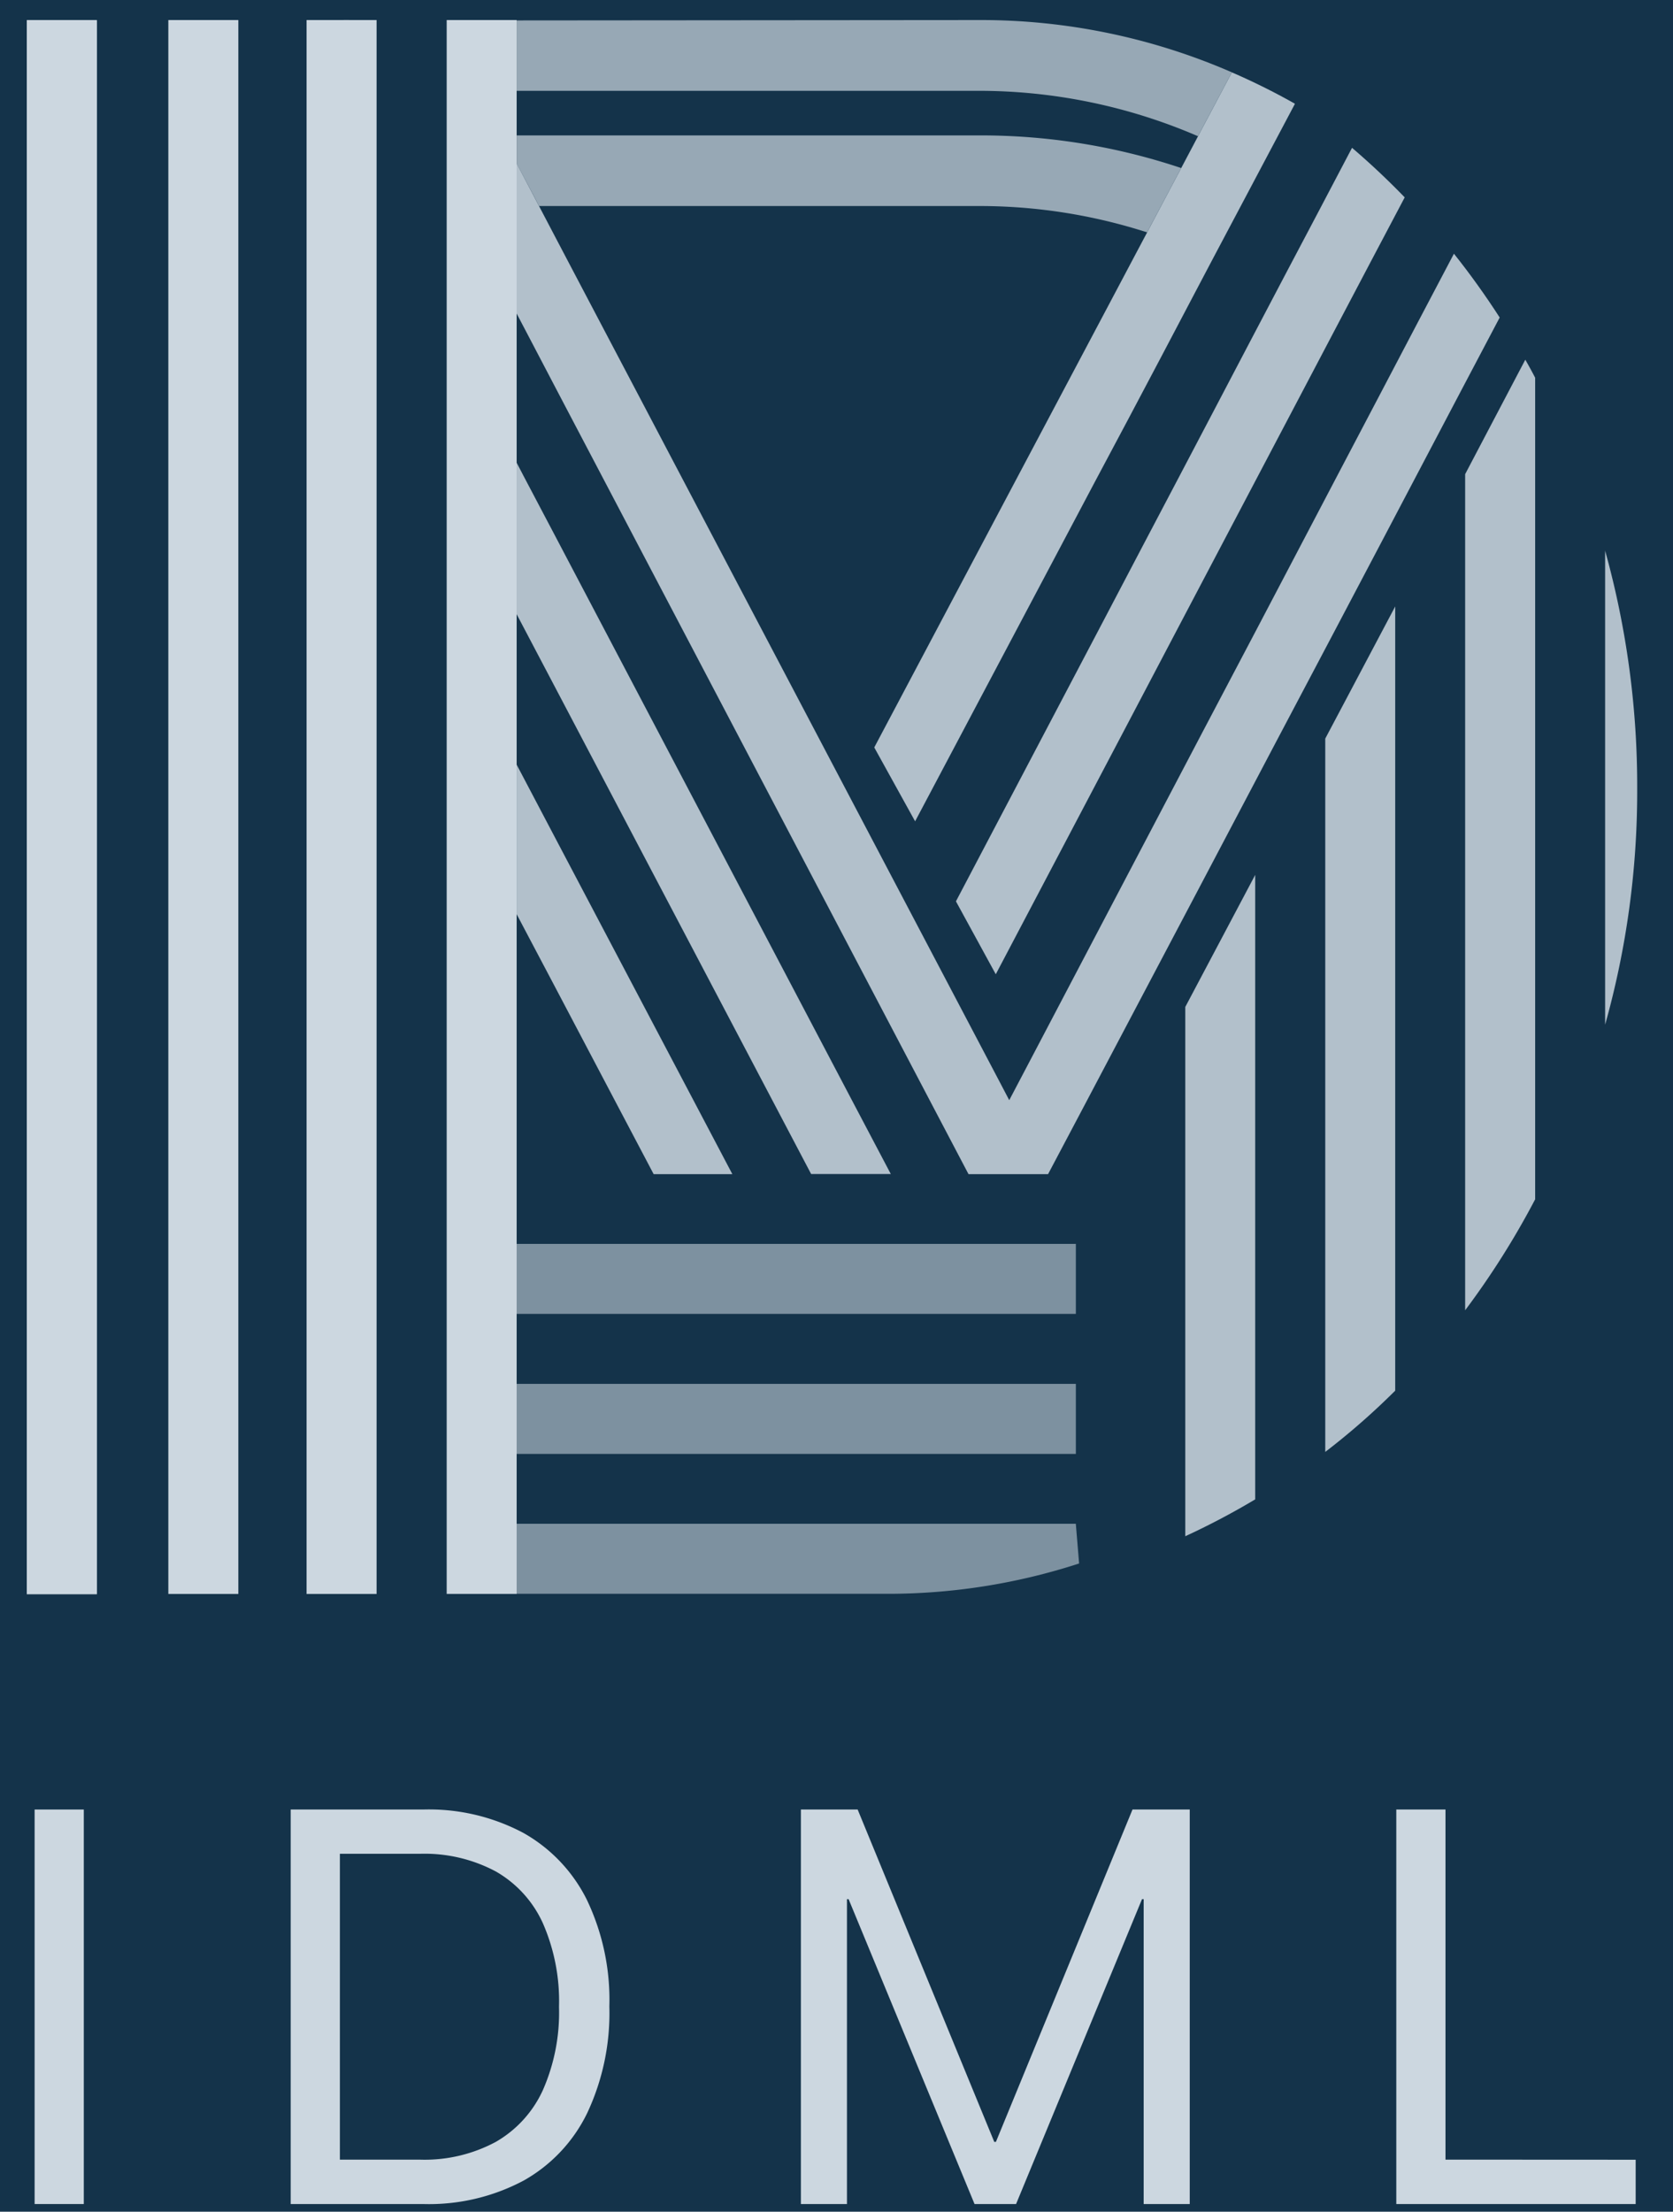 <svg xmlns="http://www.w3.org/2000/svg" xmlns:xlink="http://www.w3.org/1999/xlink" width="84" height="111" viewBox="0 0 84 111">
  <defs>
    <clipPath id="clip-path">
      <rect id="Rectangle_90" data-name="Rectangle 90" width="84" height="111" transform="translate(113 4656)" fill="none"/>
    </clipPath>
  </defs>
  <g id="Mask_Group_17" data-name="Mask Group 17" transform="translate(-113 -4656)" clip-path="url(#clip-path)">
    <g id="Logo_IDML_2021-02" transform="translate(65.42 4623)">
      <rect id="Rectangle_4" data-name="Rectangle 4" width="178.58" height="178.58" fill="#14334a"/>
      <path id="Path_15" data-name="Path 15" d="M634.93,387.17Z" transform="translate(-529.889 -323.617)" fill="#b2c0cb"/>
      <path id="Path_16" data-name="Path 16" d="M297.73,751.84v19.8h2.47v-19.8Z" transform="translate(-248.412 -628.025)" fill="#ccd7e0"/>
      <path id="Path_17" data-name="Path 17" d="M390.418,756.388a7.852,7.852,0,0,0-3.2-3.376,10.09,10.09,0,0,0-5.02-1.172H375.54v19.8h6.653a10.111,10.111,0,0,0,5.034-1.173,7.777,7.777,0,0,0,3.2-3.393,11.789,11.789,0,0,0,1.112-5.336v-.026A11.627,11.627,0,0,0,390.418,756.388Zm-1.406,5.369a9.672,9.672,0,0,1-.81,4.164,5.737,5.737,0,0,1-2.365,2.6,7.55,7.55,0,0,1-3.809.891h-4.019v-15.35h4.019a7.6,7.6,0,0,1,3.809.886,5.7,5.7,0,0,1,2.365,2.6,9.754,9.754,0,0,1,.81,4.184Z" transform="translate(-313.364 -628.025)" fill="#ccd7e0"/>
      <path id="Path_18" data-name="Path 18" d="M547.2,751.84l-6.858,16.68h-.083L533.4,751.84H530.55v19.8h2.313v-15.3h.083l6.323,15.3h2.085l6.323-15.3h.084v15.3h2.313v-19.8Z" transform="translate(-442.758 -628.025)" fill="#ccd7e0"/>
      <path id="Path_19" data-name="Path 19" d="M713.921,769.411V751.84h-2.47v19.8h12.019v-2.224Z" transform="translate(-593.764 -628.025)" fill="#ccd7e0"/>
      <path id="Path_20" data-name="Path 20" d="M444.18,668.6h18.492a31.045,31.045,0,0,0,9.75-1.522l-.165-1.993H444.18Z" transform="translate(-370.661 -555.611)" fill="#7d91a0"/>
      <rect id="Rectangle_5" data-name="Rectangle 5" width="28.079" height="3.513" transform="translate(73.519 95.428)" fill="#7d91a0"/>
      <rect id="Rectangle_6" data-name="Rectangle 6" width="28.079" height="3.515" transform="translate(73.519 102.453)" fill="#7d91a0"/>
      <path id="Path_21" data-name="Path 21" d="M680.25,233.58Z" transform="translate(-567.712 -195.408)" fill="#b2c0cb"/>
      <path id="Path_22" data-name="Path 22" d="M467.4,208.369a31.562,31.562,0,0,1,12.7,2.624l-1.517,2.86-.184.347a27.74,27.74,0,0,0-11-2.279H444.19v-3.533" transform="translate(-370.669 -174.363)" fill="#97a8b5"/>
      <path id="Path_23" data-name="Path 23" d="M477.564,245.022l-.585,1.1-1.127,2.128a27.471,27.471,0,0,0-8.446-1.322H445.324l-.312-.595L444.2,244.8v-1.416h23.206A31.655,31.655,0,0,1,477.564,245.022Z" transform="translate(-370.677 -203.588)" fill="#97a8b5"/>
      <path id="Path_24" data-name="Path 24" d="M328.936,262.884,321.881,249.5l-1.927-3.66v7.506l1.927,3.649,3.1,5.885,1.852,3.512h3.951Zm45.669-27.8v23.808a43.335,43.335,0,0,0,1.61-11.814A44.1,44.1,0,0,0,374.6,235.084Zm-12.708-20.2-1.7,3.232-1.689,3.2-1.735,3.3-1.728,3.293-1.8,3.426-1.881,3.574-1.995,3.8L342.01,252.7l2,3.66,6.7-12.724,2.52-4.792,2.127-4.04,1.983-3.766,1.854-3.521,1.826-3.47,1.76-3.341,1.762-3.336Q363.272,216.057,361.9,214.885ZM353.525,258v26.564c.2-.094.407-.188.61-.288q1.5-.725,2.9-1.562V251.374Zm7.972-15.249-.944,1.781v35.8a36,36,0,0,0,3.512-3.074V237.9Zm9.1-17.234-2.048,3.895-.972,1.849v41.962a41.076,41.076,0,0,0,3.515-5.569V226.421Q370.853,225.962,370.6,225.521Zm-50.643,5.171v.573h.3Zm-8.686-22.2.073.139.2-.139Zm8.686,22.2v.573h.3Zm0,0v.573h.3Zm16.938,32.193-15.011-28.531-1.628-3.089-.3-.573v7.6l1.928,3.662,11.011,20.924,1.848,3.512h4ZM295.36,208.49v78.99h3.515V208.49Z" transform="translate(-246.433 -174.464)" fill="#b2c0cb"/>
      <path id="Path_25" data-name="Path 25" d="M573.969,225.833,572.29,229l-.724,1.367-.919,1.733-.78,1.472-.9,1.707-1.653,3.14-1.693,3.2-1.729,3.247-1.743,3.292L554.9,261.84l-2.051-3.708,6.62-12.493,1.638-3.09,1.634-3.082,1.644-3.1,1.634-3.085.527-.992,1.127-2.13.585-1.1.846-1.6.183-.347,1.517-2.861a33.487,33.487,0,0,1,3.1,1.537h.01Z" transform="translate(-461.373 -187.62)" fill="#b2c0cb"/>
      <path id="Path_26" data-name="Path 26" d="M493.547,259.627l-1.961,3.717-1.983,3.768-2.148,4.082-2.343,4.445-2.8,5.3-4.032,7.651-5.591,10.593-1.818,3.437h-3.993l-.106-.2-1.745-3.32-16.606-31.609-1.846-3.513-.461-.879-1.385-2.644-.542-1.031V251.89l.811,1.542.312.595.8,1.525.732,1.393,1.848,3.512,1.851,3.515,1.848,3.513,16.087,30.571.446.851,1.01-1.92,4.822-9.181,3.877-7.38,2.662-5.052,2.262-4.308,2.036-3.878,1.96-3.728,1.856-3.535,1.843-3.5Q492.466,257.951,493.547,259.627Z" transform="translate(-370.669 -210.692)" fill="#b2c0cb"/>
      <path id="Path_27" data-name="Path 27" d="M295.36,208.37v78.99h3.515V208.37Zm15.909,0,.073.139.2-.139Z" transform="translate(-246.433 -174.364)" fill="#ccd7e0"/>
      <path id="Path_28" data-name="Path 28" d="M380.36,208.37v78.99h3.515V208.37Z" transform="translate(-317.387 -174.364)" fill="#ccd7e0"/>
      <path id="Path_29" data-name="Path 29" d="M338.36,208.37v78.99h3.515V208.37Z" transform="translate(-282.328 -174.364)" fill="#ccd7e0"/>
      <rect id="Rectangle_7" data-name="Rectangle 7" width="3.513" height="78.988" transform="translate(70.008 34.006)" fill="#ccd7e0"/>
    </g>
  </g>
</svg>
